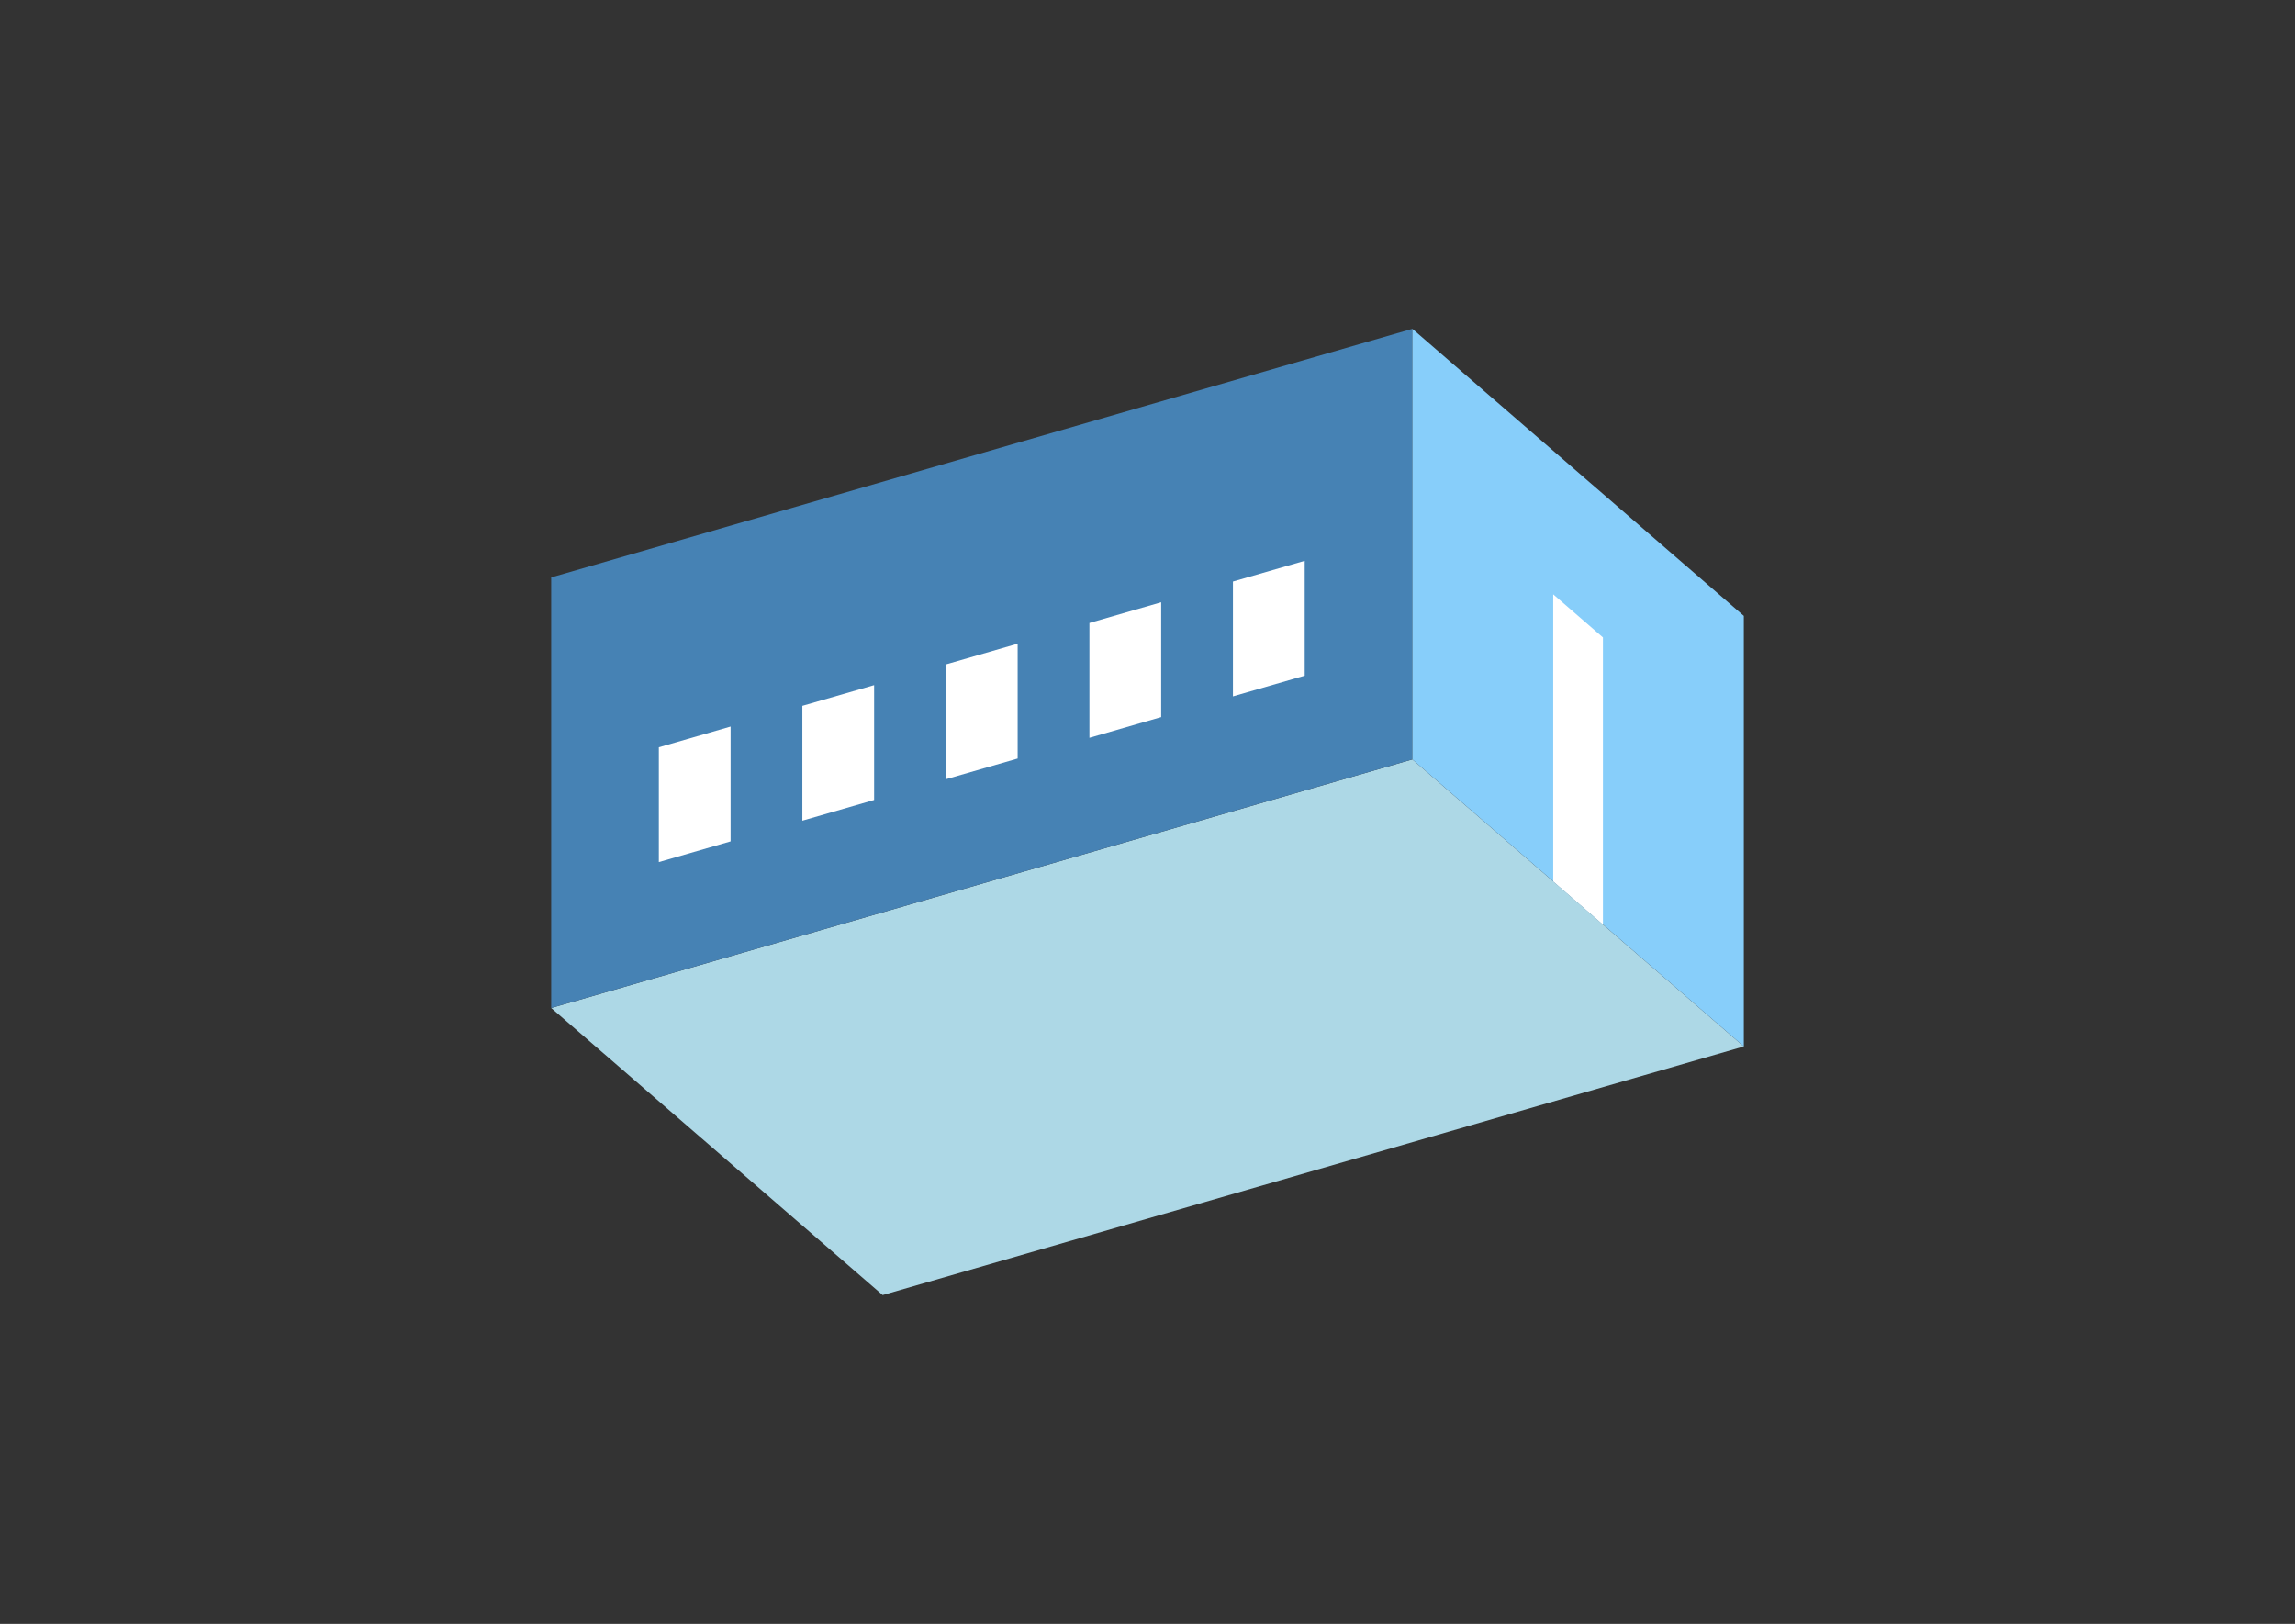 <?xml version="1.0" encoding="UTF-8"?>
<svg
  xmlns="http://www.w3.org/2000/svg"
  width="848"
  height="600"
  style="background-color:white"
>
  <rect width="100%" height="100%" fill="#333333" stroke="none"/>
  <polygon fill="lightblue" points="326.138,478.51 203.664,372.444 521.862,280.589 644.336,386.655" />
  <polygon fill="steelblue" points="203.664,372.444 203.664,213.345 521.862,121.49 521.862,280.589" />
  <polygon fill="lightskyblue" points="644.336,386.655 644.336,227.556 521.862,121.49 521.862,280.589" />
  <polygon fill="white" points="592.285,341.577 592.285,235.511 573.913,219.601 573.913,325.667" />
  <polygon fill="white" points="243.438,318.536 243.438,276.11 269.955,268.455 269.955,310.881" />
  <polygon fill="white" points="296.471,303.227 296.471,260.8 322.988,253.146 322.988,295.572" />
  <polygon fill="white" points="349.505,287.917 349.505,245.491 376.021,237.836 376.021,280.263" />
  <polygon fill="white" points="402.538,272.608 402.538,230.182 429.054,222.527 429.054,264.953" />
  <polygon fill="white" points="455.571,257.299 455.571,214.872 482.087,207.218 482.087,249.644" />
</svg>
